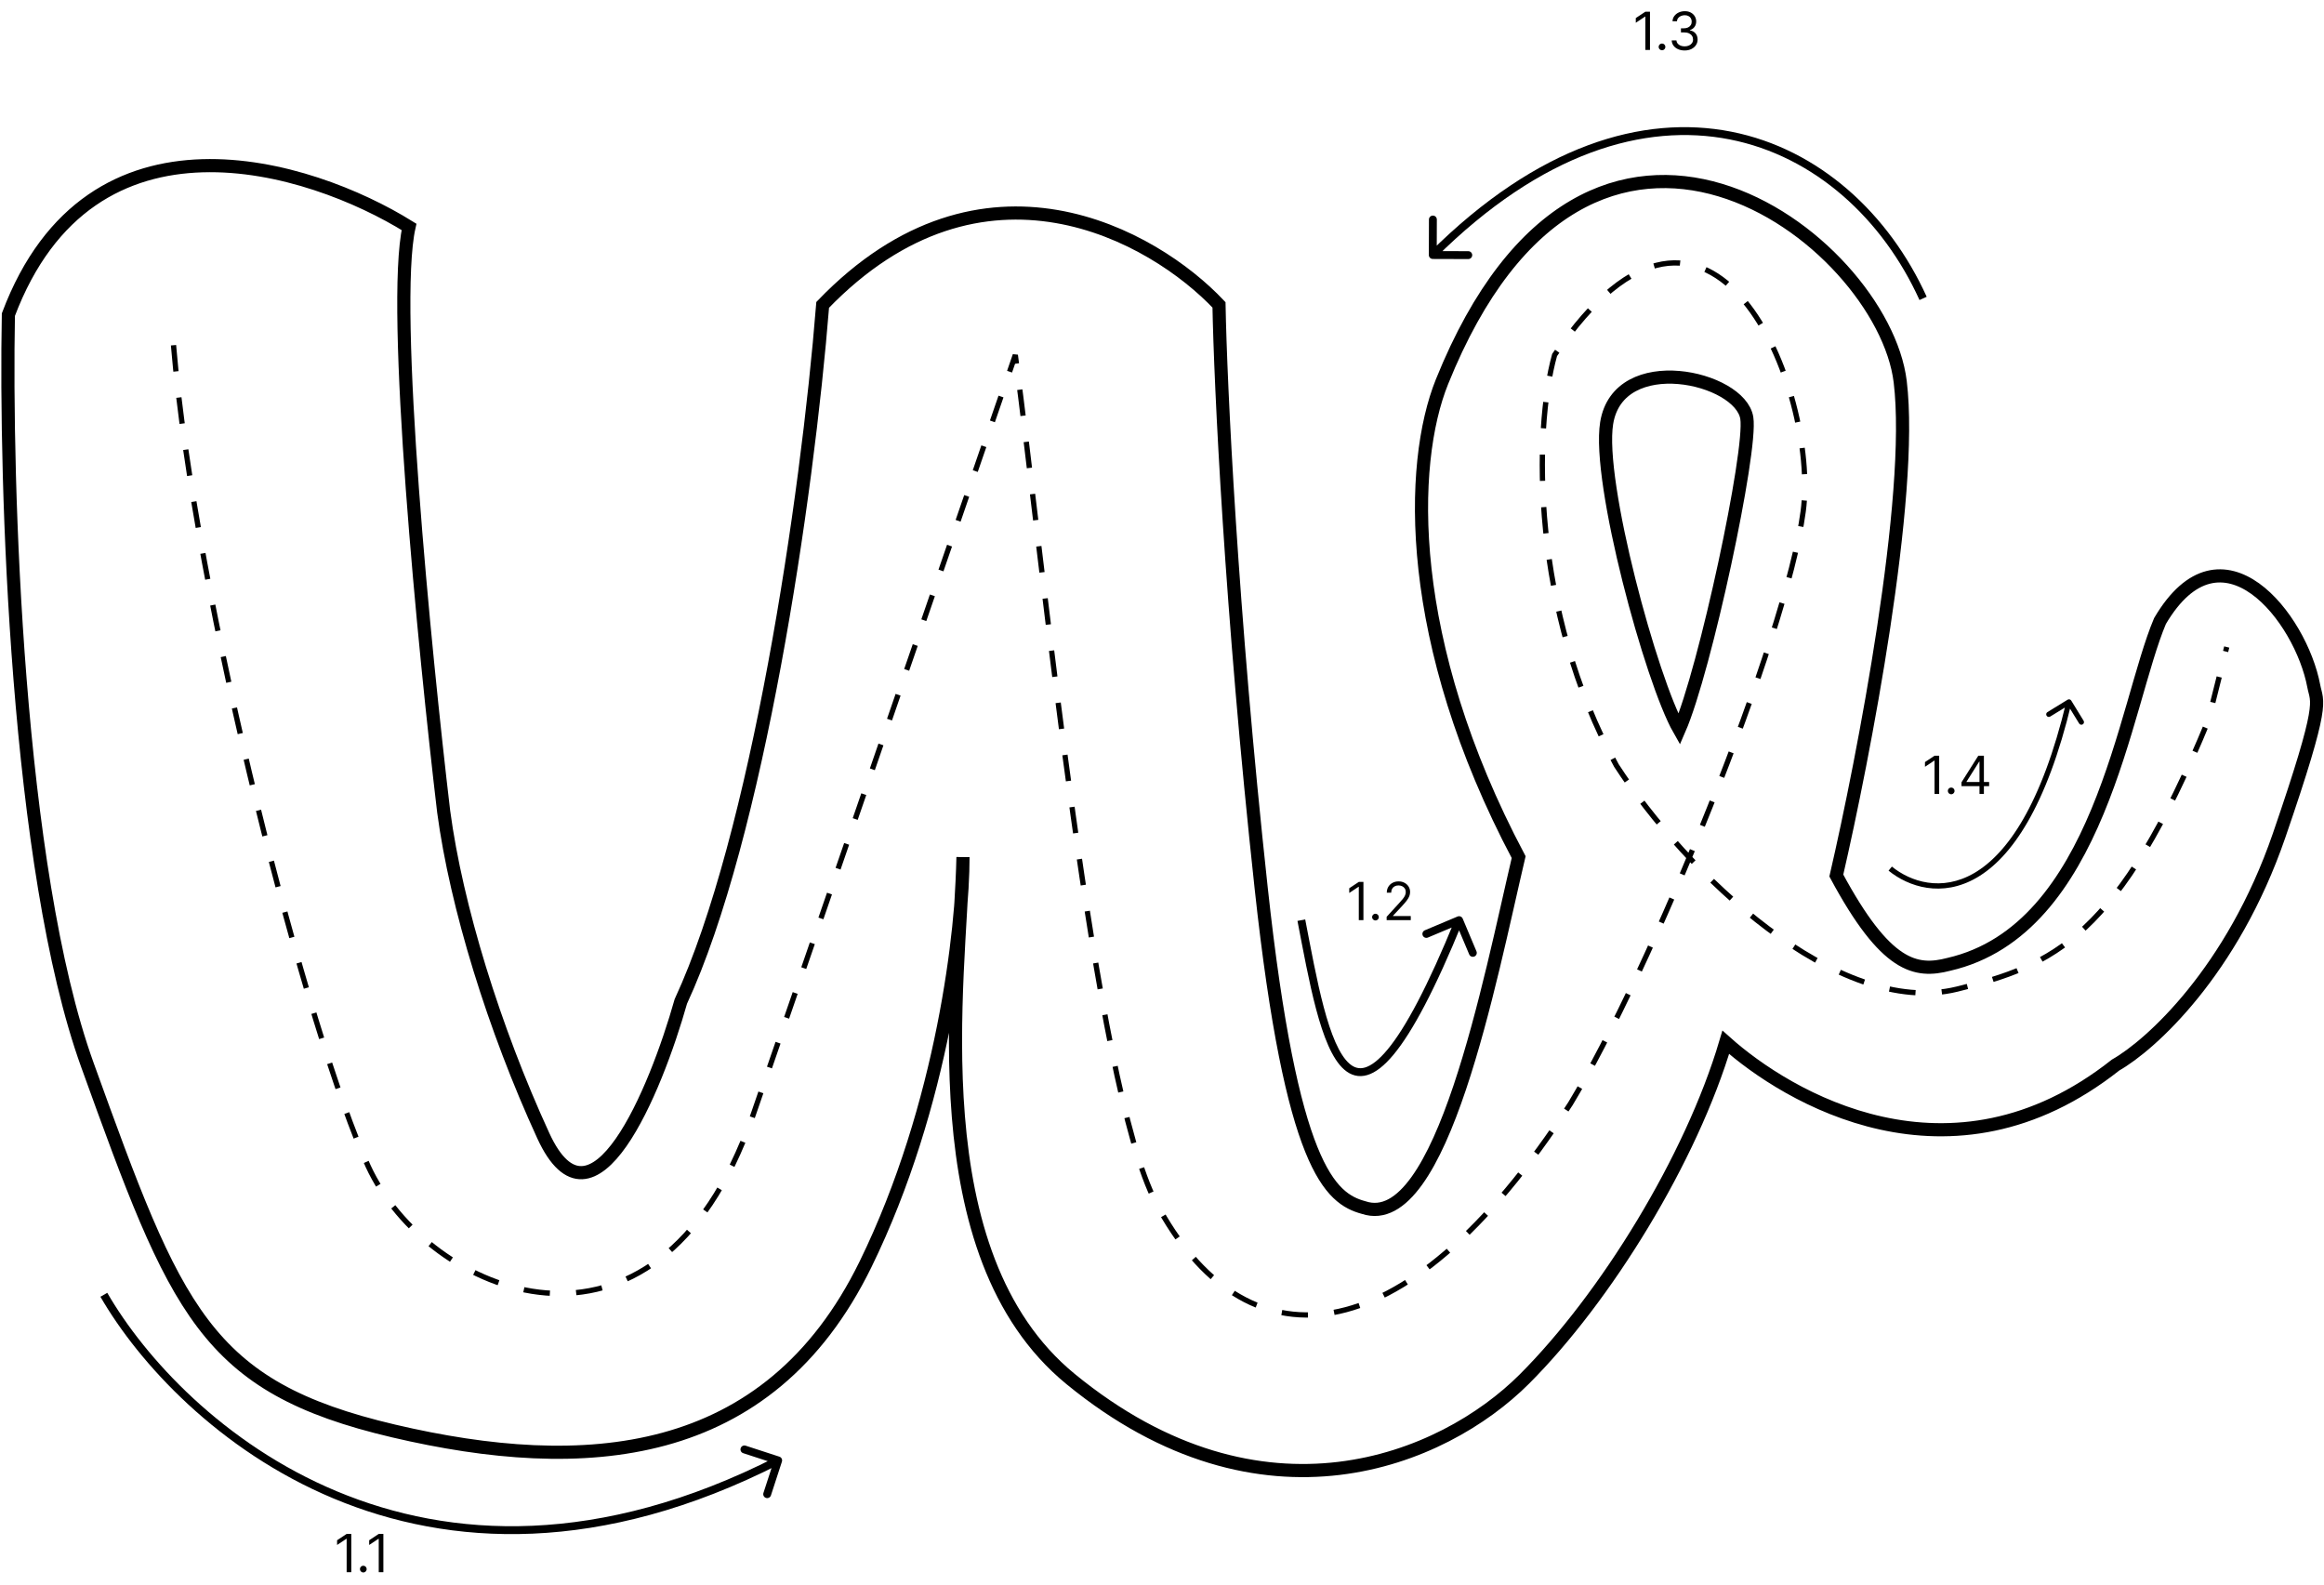 <svg width="884" height="603" viewBox="0 0 884 603" fill="none" xmlns="http://www.w3.org/2000/svg">
<path d="M133.619 583.455V598H131.858V585.301H131.773L128.222 587.659V585.869L131.858 583.455H133.619ZM138.193 598.114C137.843 598.114 137.542 597.988 137.291 597.737C137.04 597.486 136.915 597.186 136.915 596.835C136.915 596.485 137.04 596.184 137.291 595.933C137.542 595.682 137.843 595.557 138.193 595.557C138.544 595.557 138.844 595.682 139.095 595.933C139.346 596.184 139.472 596.485 139.472 596.835C139.472 597.067 139.412 597.28 139.294 597.474C139.18 597.669 139.027 597.825 138.832 597.943C138.643 598.057 138.43 598.114 138.193 598.114ZM145.826 583.455V598H144.065V585.301H143.98L140.429 587.659V585.869L144.065 583.455H145.826Z" fill="black"/>
<path d="M155.588 86.307C117.831 62.83 34.492 36.633 3.188 119.67C1.952 183.651 6.236 330.311 33.256 405.11C67.031 498.61 77.74 527.442 149.821 544.329C221.902 561.217 292.158 556.686 329.229 480.898C358.885 420.268 366.299 352.389 366.299 326.028C365.338 372.297 348.929 476.779 407.253 524.559C480.157 584.283 548.943 555.451 579.835 524.559C610.727 493.667 643.266 440.945 656.447 396.461C679.65 417.193 741.79 454.867 804.727 405.11C818.045 397.559 849.129 369.523 866.923 317.79C884.716 266.056 881.339 267.539 880.103 260.949C875.252 235.077 845.092 196.282 821.615 236.235C808.022 268.363 798.631 353.624 741.296 366.805C728.665 370.1 717.282 367.958 698.5 333.03C708.797 288.545 728.074 188.703 722.802 145.208C716.211 90.838 604.929 5.165 548.5 145.208C535.886 176.511 534.167 243.979 577.662 326.028C566.816 372.159 548.385 469.212 518.729 459.327C505.96 455.894 491.278 444.075 479.746 337.972C468.213 231.869 464.231 145.757 463.682 115.963C438.831 89.602 373.89 52.697 312.93 115.963C307.026 190.104 287.969 318.318 258.972 380.926C249.361 414.975 225.444 472.86 206.662 432C187.88 391.14 173.574 344.7 168.768 308.728C161.491 247.356 148.668 116.952 155.588 86.307ZM638.735 277.5C648.621 254.846 666.425 171.521 664.448 159C661.977 143.348 615.669 132.919 611.139 160.928C607.514 183.335 628.163 258.965 638.735 277.5Z" stroke="black" stroke-width="5"/>
<path d="M518.619 335.455V350H516.858V337.301H516.773L513.222 339.659V337.869L516.858 335.455H518.619ZM523.193 350.114C522.843 350.114 522.542 349.988 522.291 349.737C522.04 349.486 521.915 349.186 521.915 348.835C521.915 348.485 522.04 348.184 522.291 347.933C522.542 347.682 522.843 347.557 523.193 347.557C523.544 347.557 523.844 347.682 524.095 347.933C524.346 348.184 524.472 348.485 524.472 348.835C524.472 349.067 524.412 349.28 524.294 349.474C524.18 349.669 524.027 349.825 523.832 349.943C523.643 350.057 523.43 350.114 523.193 350.114ZM527.451 350V348.722L532.252 343.466C532.816 342.85 533.28 342.315 533.644 341.861C534.009 341.402 534.279 340.971 534.454 340.568C534.634 340.161 534.724 339.735 534.724 339.29C534.724 338.778 534.601 338.336 534.354 337.962C534.113 337.588 533.781 337.299 533.36 337.095C532.939 336.892 532.465 336.79 531.94 336.79C531.381 336.79 530.893 336.906 530.477 337.138C530.065 337.365 529.745 337.685 529.518 338.097C529.295 338.509 529.184 338.991 529.184 339.545H527.508C527.508 338.693 527.704 337.945 528.097 337.301C528.49 336.657 529.025 336.155 529.702 335.795C530.384 335.436 531.149 335.256 531.996 335.256C532.849 335.256 533.604 335.436 534.262 335.795C534.92 336.155 535.436 336.641 535.81 337.251C536.184 337.862 536.371 338.542 536.371 339.29C536.371 339.825 536.274 340.348 536.08 340.859C535.891 341.366 535.559 341.932 535.086 342.557C534.617 343.177 533.966 343.935 533.133 344.83L529.866 348.324V348.438H536.627V350H527.451Z" fill="black"/>
<path d="M627.619 4.455V19H625.858V6.301H625.773L622.222 8.659V6.869L625.858 4.455H627.619ZM632.193 19.114C631.843 19.114 631.542 18.988 631.291 18.737C631.04 18.486 630.915 18.186 630.915 17.835C630.915 17.485 631.04 17.184 631.291 16.933C631.542 16.682 631.843 16.557 632.193 16.557C632.544 16.557 632.844 16.682 633.095 16.933C633.346 17.184 633.472 17.485 633.472 17.835C633.472 18.067 633.412 18.28 633.294 18.474C633.18 18.669 633.027 18.825 632.832 18.943C632.643 19.057 632.43 19.114 632.193 19.114ZM640.819 19.199C639.881 19.199 639.046 19.038 638.312 18.716C637.583 18.394 637.003 17.947 636.572 17.374C636.146 16.796 635.914 16.126 635.876 15.364H637.665C637.703 15.832 637.864 16.237 638.148 16.578C638.433 16.914 638.804 17.175 639.263 17.359C639.723 17.544 640.232 17.636 640.79 17.636C641.415 17.636 641.969 17.527 642.452 17.31C642.935 17.092 643.314 16.789 643.589 16.401C643.863 16.012 644.001 15.562 644.001 15.051C644.001 14.516 643.868 14.045 643.603 13.638C643.338 13.226 642.95 12.904 642.438 12.672C641.927 12.44 641.302 12.324 640.563 12.324H639.398V10.761H640.563C641.141 10.761 641.647 10.657 642.083 10.449C642.523 10.241 642.867 9.947 643.113 9.568C643.364 9.189 643.489 8.744 643.489 8.233C643.489 7.741 643.38 7.312 643.163 6.947C642.945 6.583 642.637 6.299 642.239 6.095C641.846 5.892 641.382 5.79 640.847 5.79C640.345 5.79 639.872 5.882 639.427 6.067C638.987 6.247 638.627 6.509 638.347 6.855C638.068 7.196 637.916 7.608 637.893 8.091H636.188C636.217 7.329 636.446 6.661 636.877 6.088C637.308 5.51 637.871 5.061 638.567 4.739C639.268 4.417 640.038 4.256 640.876 4.256C641.775 4.256 642.547 4.438 643.191 4.803C643.835 5.162 644.33 5.638 644.675 6.23C645.021 6.822 645.194 7.461 645.194 8.148C645.194 8.967 644.978 9.665 644.548 10.243C644.121 10.82 643.541 11.221 642.808 11.443V11.557C643.726 11.708 644.443 12.099 644.96 12.729C645.476 13.354 645.734 14.128 645.734 15.051C645.734 15.842 645.518 16.552 645.087 17.182C644.661 17.807 644.079 18.299 643.34 18.659C642.602 19.019 641.761 19.199 640.819 19.199Z" fill="black"/>
<path d="M737.619 287.455V302H735.858V289.301H735.773L732.222 291.659V289.869L735.858 287.455H737.619ZM742.193 302.114C741.843 302.114 741.542 301.988 741.291 301.737C741.04 301.486 740.915 301.186 740.915 300.835C740.915 300.485 741.04 300.184 741.291 299.933C741.542 299.682 741.843 299.557 742.193 299.557C742.544 299.557 742.844 299.682 743.095 299.933C743.346 300.184 743.472 300.485 743.472 300.835C743.472 301.067 743.412 301.28 743.294 301.474C743.18 301.669 743.027 301.825 742.832 301.943C742.643 302.057 742.43 302.114 742.193 302.114ZM746.11 299.017V297.568L752.502 287.455H753.553V289.699H752.843L748.013 297.341V297.455H756.621V299.017H746.11ZM752.957 302V298.577V297.902V287.455H754.633V302H752.957Z" fill="black"/>
<path d="M787.852 266.477C787.563 266.006 786.947 265.859 786.477 266.148L778.807 270.857C778.336 271.146 778.189 271.762 778.478 272.232C778.767 272.703 779.383 272.85 779.853 272.561L786.671 268.375L790.857 275.193C791.146 275.664 791.762 275.811 792.232 275.522C792.703 275.233 792.85 274.617 792.561 274.147L787.852 266.477ZM718.37 331.174C725.977 337.346 738.676 341.518 751.908 333.842C765.052 326.216 778.453 307.032 787.973 267.233L786.027 266.767C776.546 306.408 763.322 324.907 750.904 332.112C738.573 339.266 726.773 335.416 719.63 329.621L718.37 331.174Z" fill="black"/>
<path d="M66 131.316C74.005 227.36 117.533 394.816 140.047 443.613C162.562 492.41 249.317 529.495 286.141 425.024L386.205 135.035C396.879 214.658 416.083 412.887 439.739 457.5C472.76 519.774 532.799 519.31 597.34 419.858C627.526 369.977 679.393 243.316 685.897 194.52C691.983 148.86 651.375 46.22 591.336 135.035C583.331 163.848 582.431 232.07 614.851 291.183C641.368 332.079 698.905 387.383 744.434 376.229C780.958 367.28 805.974 356.71 839.996 273.988L847 246.105" stroke="black" stroke-width="2" stroke-dasharray="10 10"/>
<path d="M297.426 555.964C297.683 555.177 297.252 554.33 296.464 554.074L283.627 549.895C282.84 549.638 281.993 550.069 281.737 550.857C281.48 551.645 281.911 552.491 282.699 552.747L294.109 556.462L290.395 567.873C290.138 568.66 290.569 569.507 291.357 569.763C292.145 570.02 292.991 569.589 293.247 568.801L297.426 555.964ZM38.202 493.251C52.755 518.405 83.114 551.705 126.985 570.022C170.924 588.367 228.3 591.63 296.68 556.837L295.32 554.163C227.7 588.57 171.243 585.249 128.14 567.253C84.969 549.228 55.078 516.429 40.798 491.749L38.202 493.251Z" fill="black"/>
<path d="M556.383 349.418C556.061 348.655 555.182 348.296 554.418 348.617L541.975 353.853C541.211 354.174 540.853 355.054 541.174 355.817C541.495 356.581 542.375 356.94 543.138 356.618L554.199 351.964L558.853 363.025C559.174 363.789 560.054 364.147 560.817 363.826C561.581 363.505 561.94 362.625 561.618 361.862L556.383 349.418ZM493.527 350.286C495.687 361.417 497.883 373.572 500.619 383.854C501.988 389 503.505 393.727 505.241 397.657C506.966 401.561 508.966 404.817 511.371 406.887C513.854 409.023 516.79 409.901 520.095 408.918C523.264 407.976 526.573 405.381 530.111 401.114C537.204 392.559 545.783 376.581 556.389 350.566L553.611 349.434C543.017 375.419 534.579 391.024 527.802 399.199C524.404 403.296 521.564 405.352 519.241 406.043C517.054 406.693 515.155 406.185 513.329 404.613C511.425 402.975 509.644 400.2 507.985 396.445C506.338 392.716 504.868 388.156 503.518 383.083C500.817 372.928 498.646 360.916 496.473 349.714L493.527 350.286Z" fill="black"/>
<path d="M543.5 96.996C543.497 97.824 544.167 98.498 544.995 98.5L558.495 98.542C559.324 98.544 559.997 97.875 560 97.046C560.002 96.218 559.333 95.544 558.505 95.542L546.505 95.505L546.542 83.505C546.544 82.677 545.875 82.003 545.046 82C544.218 81.998 543.544 82.667 543.542 83.496L543.5 96.996ZM732.866 112.881C718.626 81.452 692.026 56.682 658.54 50.091C625.004 43.49 584.94 55.19 543.943 95.936L546.057 98.064C586.56 57.81 625.662 46.677 657.96 53.035C690.307 59.402 716.207 83.382 730.134 114.12L732.866 112.881Z" fill="black"/>
</svg>
